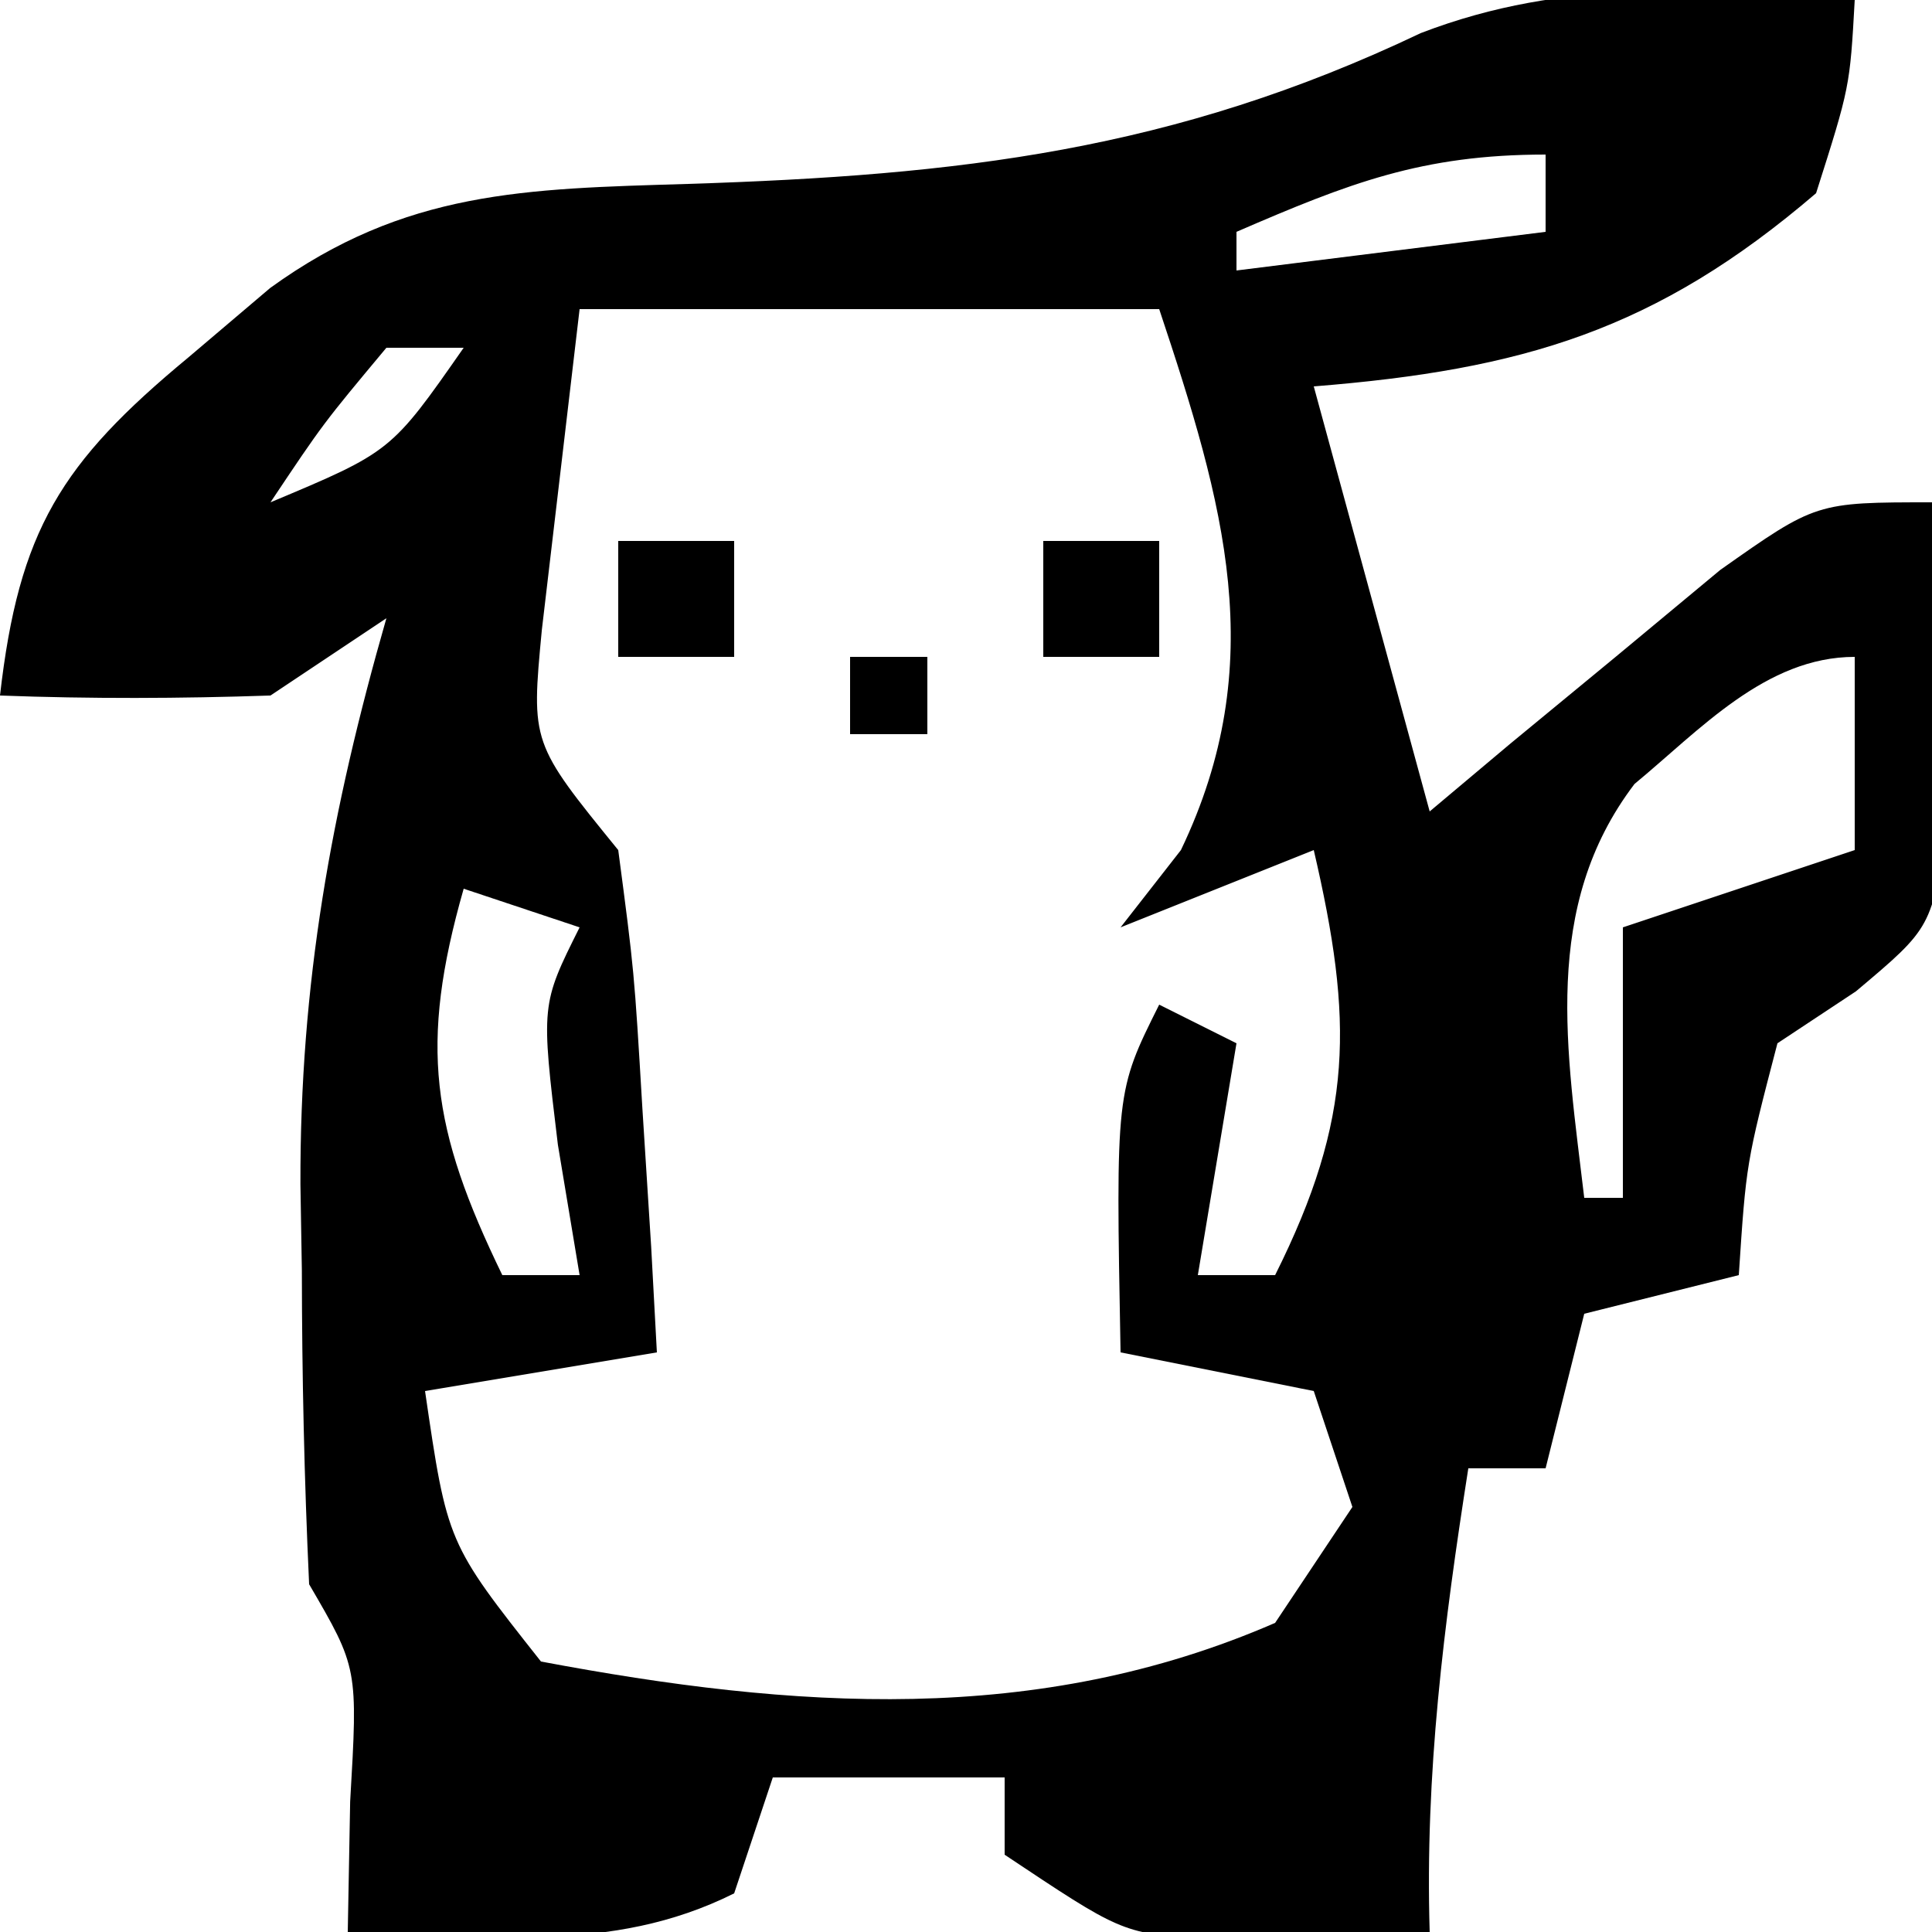 <?xml version="1.0" encoding="UTF-8"?>
<svg version="1.1" xmlns="http://www.w3.org/2000/svg" width="50" height="50">
<path d="M0 0 C-0.125 2.25 -0.125 2.25 -1 5 C-5.145 8.553 -8.607 9.569 -14 10 C-13.01 13.63 -12.02 17.26 -11 21 C-10.313 20.422 -9.626 19.845 -8.918 19.25 C-8.017 18.508 -7.116 17.765 -6.188 17 C-5.294 16.258 -4.401 15.515 -3.48 14.75 C-1 13 -1 13 2 13 C2.108 14.769 2.186 16.541 2.25 18.312 C2.296 19.299 2.343 20.285 2.391 21.301 C2 24 2 24 0.031 25.656 C-0.639 26.1 -1.309 26.543 -2 27 C-2.809 30.102 -2.809 30.102 -3 33 C-4.98 33.495 -4.98 33.495 -7 34 C-7.33 35.32 -7.66 36.64 -8 38 C-8.66 38 -9.32 38 -10 38 C-10.634 42.041 -11.124 45.907 -11 50 C-12.258 50.041 -13.516 50.083 -14.812 50.125 C-15.52 50.148 -16.228 50.171 -16.957 50.195 C-19 50 -19 50 -22 48 C-22 47.34 -22 46.68 -22 46 C-23.98 46 -25.96 46 -28 46 C-28.33 46.99 -28.66 47.98 -29 49 C-32.215 50.607 -35.436 50.057 -39 50 C-38.969 48.329 -38.969 48.329 -38.938 46.625 C-38.736 43.168 -38.736 43.168 -40 41 C-40.126 38.28 -40.185 35.596 -40.188 32.875 C-40.2 32.14 -40.212 31.405 -40.225 30.648 C-40.238 25.448 -39.434 21 -38 16 C-38.99 16.66 -39.98 17.32 -41 18 C-43.332 18.079 -45.668 18.088 -48 18 C-47.513 13.723 -46.422 11.979 -43.125 9.25 C-42.426 8.657 -41.728 8.064 -41.008 7.453 C-37.513 4.924 -34.402 4.887 -30.199 4.76 C-23.189 4.536 -17.64 3.908 -11.227 0.855 C-7.451 -0.595 -3.995 -0.258 0 0 Z M-16 6 C-16 6.33 -16 6.66 -16 7 C-13.36 6.67 -10.72 6.34 -8 6 C-8 5.34 -8 4.68 -8 4 C-11.204 4 -13.094 4.743 -16 6 Z M-33 8 C-33.206 9.753 -33.413 11.506 -33.625 13.312 C-33.799 14.792 -33.799 14.792 -33.977 16.301 C-34.255 19.227 -34.255 19.227 -32 22 C-31.586 25.137 -31.586 25.137 -31.375 28.688 C-31.3 29.867 -31.225 31.046 -31.148 32.262 C-31.099 33.165 -31.05 34.069 -31 35 C-32.98 35.33 -34.96 35.66 -37 36 C-36.425 39.931 -36.425 39.931 -34 43 C-27.459 44.231 -21.168 44.682 -15 42 C-14.34 41.01 -13.68 40.02 -13 39 C-13.33 38.01 -13.66 37.02 -14 36 C-15.65 35.67 -17.3 35.34 -19 35 C-19.125 28.25 -19.125 28.25 -18 26 C-17.34 26.33 -16.68 26.66 -16 27 C-16.33 28.98 -16.66 30.96 -17 33 C-16.34 33 -15.68 33 -15 33 C-12.963 28.926 -12.974 26.411 -14 22 C-15.65 22.66 -17.3 23.32 -19 24 C-18.484 23.34 -17.969 22.68 -17.438 22 C-15.116 17.155 -16.319 13.043 -18 8 C-22.95 8 -27.9 8 -33 8 Z M-38 9 C-39.637 10.96 -39.637 10.96 -41 13 C-37.878 11.691 -37.878 11.691 -36 9 C-36.66 9 -37.32 9 -38 9 Z M-5.699 20.289 C-8.122 23.476 -7.447 27.197 -7 31 C-6.67 31 -6.34 31 -6 31 C-6 28.69 -6 26.38 -6 24 C-4.02 23.34 -2.04 22.68 0 22 C0 20.35 0 18.7 0 17 C-2.304 17 -4.013 18.897 -5.699 20.289 Z M-36 23 C-37.158 27.054 -36.837 29.218 -35 33 C-34.34 33 -33.68 33 -33 33 C-33.186 31.886 -33.371 30.773 -33.562 29.625 C-34 26 -34 26 -33 24 C-33.99 23.67 -34.98 23.34 -36 23 Z " fill="#000000" transform="translate(48,0)"/>
<path d="M0 0 C0.99 0 1.98 0 3 0 C3 0.99 3 1.98 3 3 C2.01 3 1.02 3 0 3 C0 2.01 0 1.02 0 0 Z " fill="#000000" transform="translate(27,14)"/>
<path d="M0 0 C0.99 0 1.98 0 3 0 C3 0.99 3 1.98 3 3 C2.01 3 1.02 3 0 3 C0 2.01 0 1.02 0 0 Z " fill="#000000" transform="translate(16,14)"/>
<path d="M0 0 C0.66 0 1.32 0 2 0 C2 0.66 2 1.32 2 2 C1.34 2 0.68 2 0 2 C0 1.34 0 0.68 0 0 Z " fill="#000000" transform="translate(22,17)"/>
</svg>
